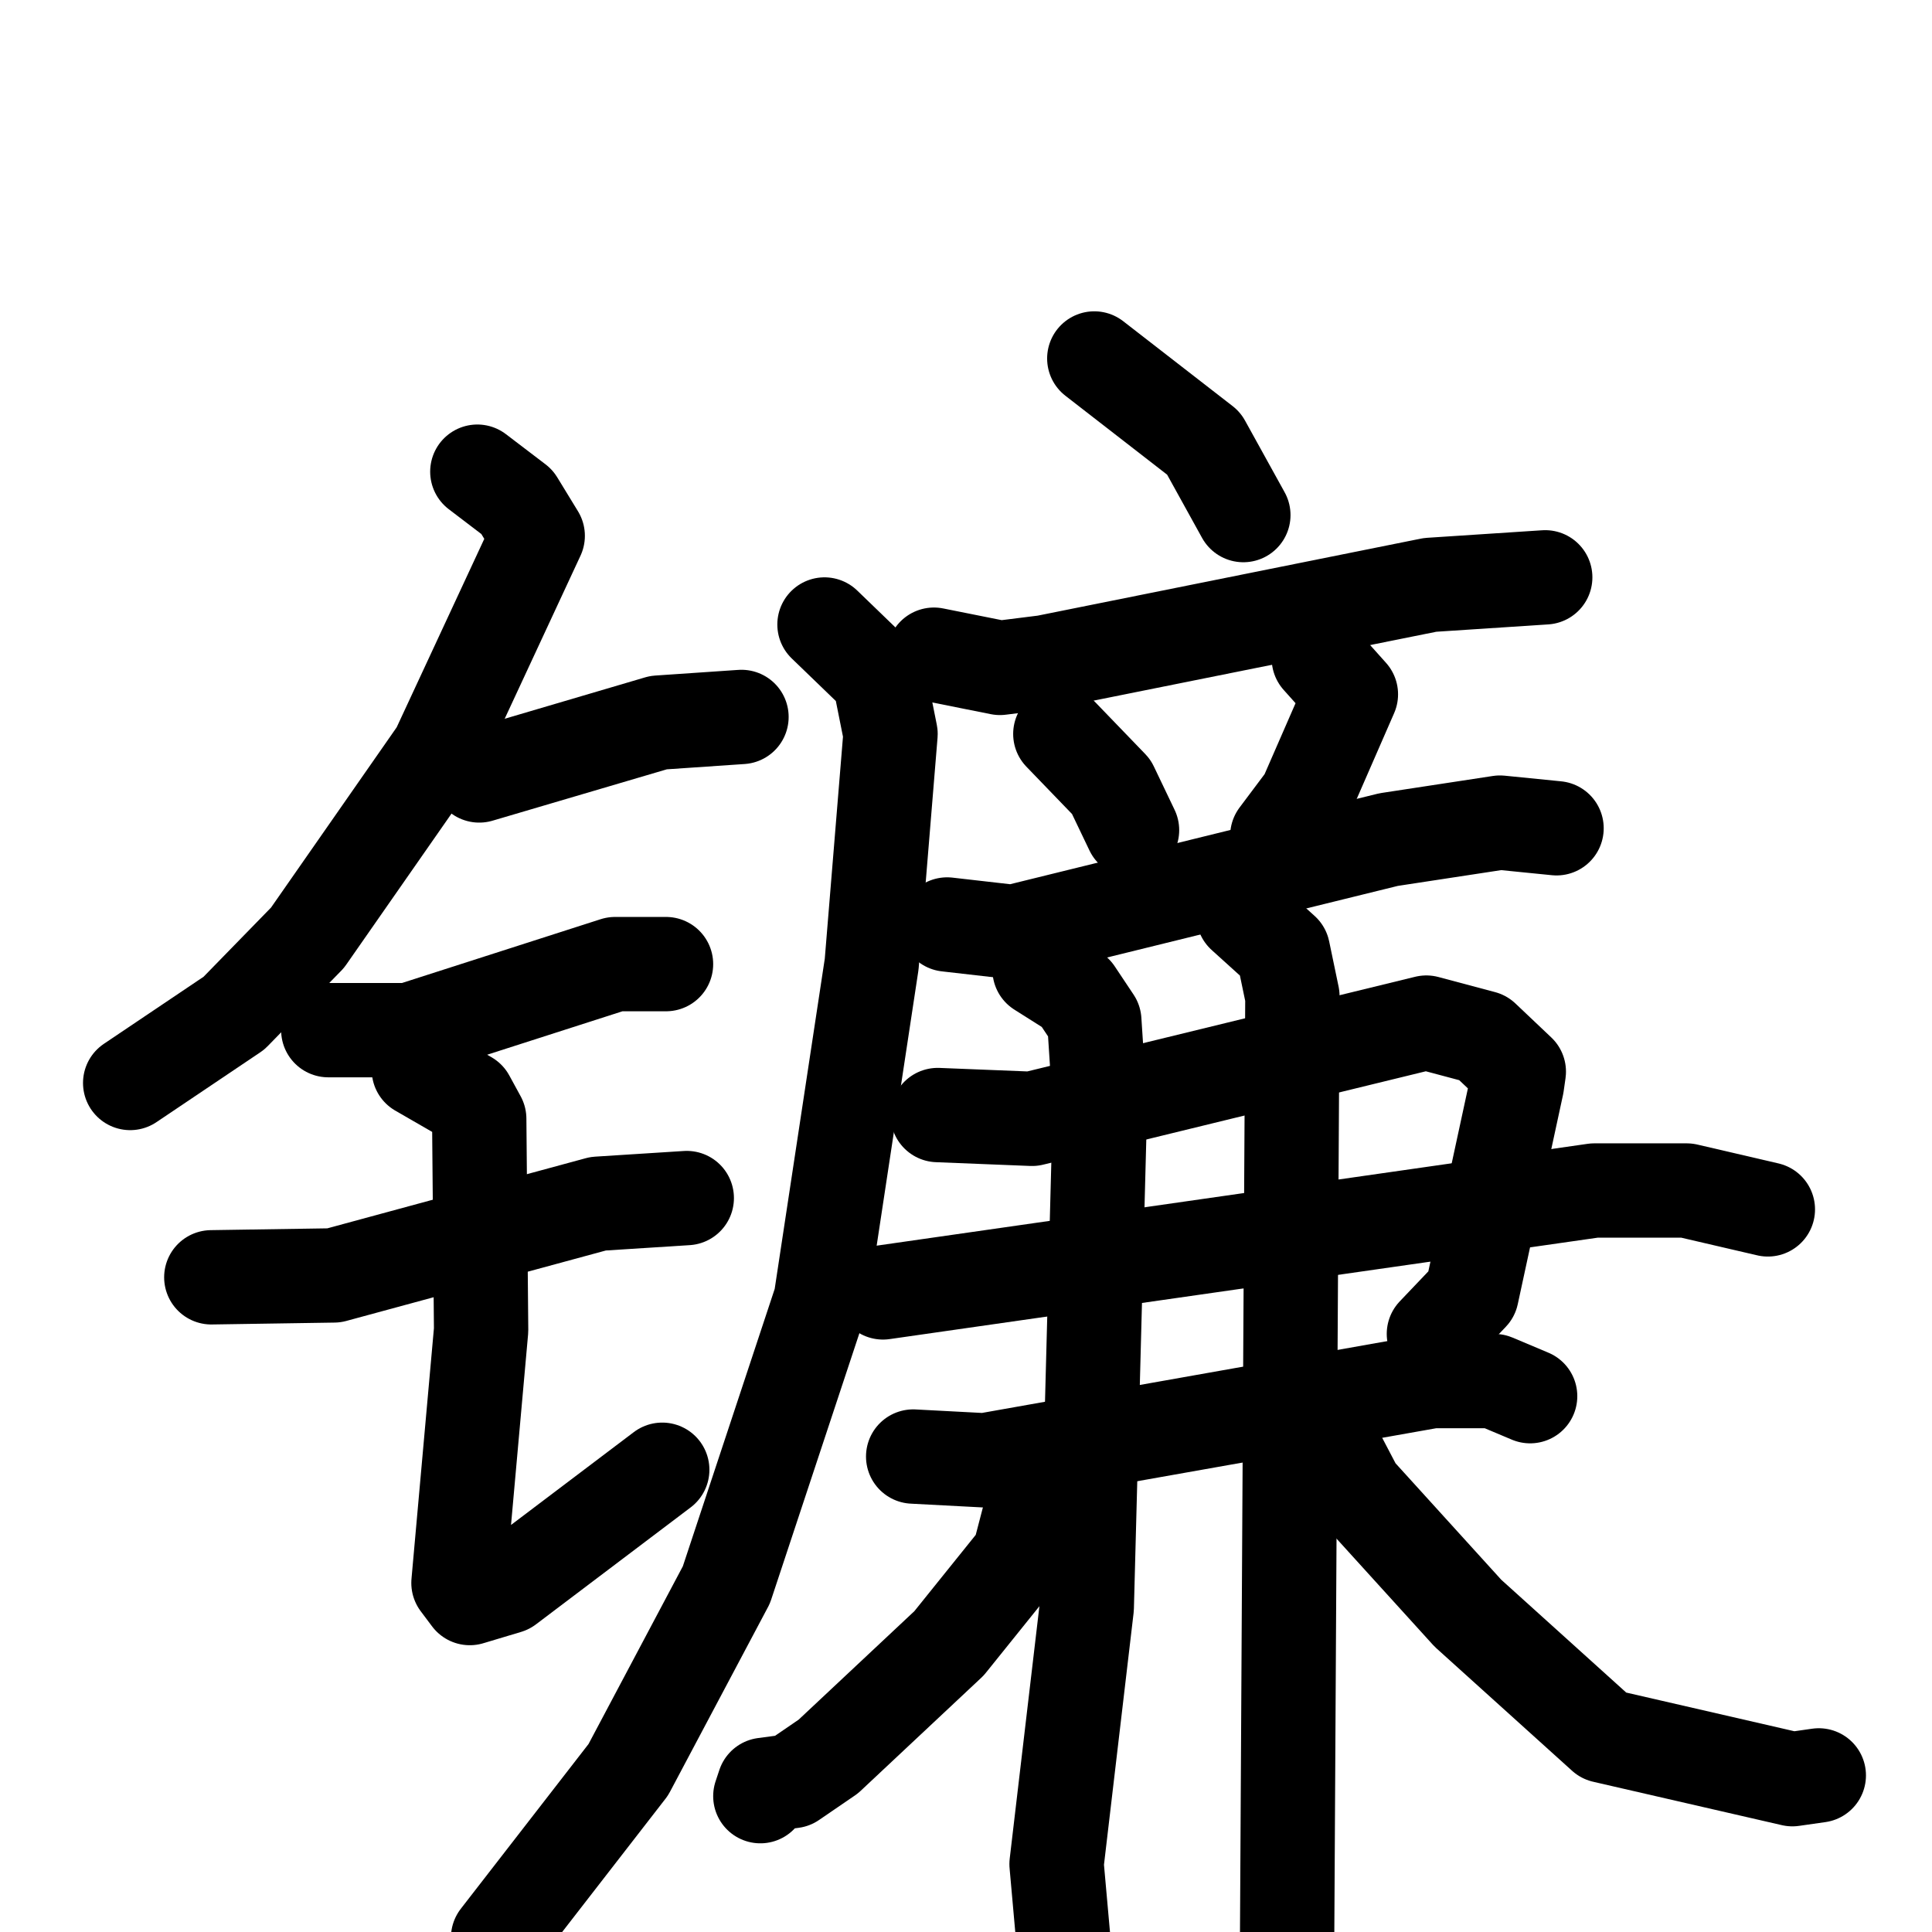 <svg xmlns="http://www.w3.org/2000/svg" viewBox="0 0 1024 1024">
  <g style="fill:none;stroke:#000000;stroke-width:50;stroke-linecap:round;stroke-linejoin:round;" transform="scale(1, 1) translate(0, 0)">
    <path d="M 253.0,250.0 L 274.0,266.0 L 285.0,284.0 L 232.0,398.0 L 163.0,497.0 L 124.0,537.0 L 69.0,574.0"/>
    <path d="M 254.0,411.0 L 349.0,383.0 L 393.0,380.0"/>
    <path d="M 174.0,546.0 L 217.0,546.0 L 326.0,511.0 L 353.0,511.0"/>
    <path d="M 112.0,677.0 L 177.0,676.0 L 317.0,638.0 L 364.0,635.0"/>
    <path d="M 222.0,567.0 L 248.0,582.0 L 254.0,593.0 L 255.0,705.0 L 243.0,839.0 L 249.0,847.0 L 269.0,841.0 L 351.0,779.0"/>
    <path d="M 580.0,190.0 L 638.0,235.0 L 659.0,273.0"/>
    <path d="M 495.0,347.0 L 530.0,354.0 L 554.0,351.0 L 758.0,310.0 L 819.0,306.0"/>
    <path d="M 437.0,331.0 L 466.0,359.0 L 472.0,389.0 L 462.0,511.0 L 435.0,689.0 L 385.0,840.0 L 333.0,938.0 L 264.0,1027.0"/>
    <path d="M 562.0,389.0 L 589.0,417.0 L 600.0,440.0"/>
    <path d="M 699.0,349.0 L 716.0,368.0 L 692.0,423.0 L 677.0,443.0"/>
    <path d="M 502.0,490.0 L 537.0,494.0 L 736.0,445.0 L 795.0,436.0 L 825.0,439.0"/>
    <path d="M 497.0,591.0 L 547.0,593.0 L 756.0,542.0 L 786.0,550.0 L 805.0,568.0 L 804.0,575.0 L 780.0,686.0 L 760.0,707.0"/>
    <path d="M 468.0,685.0 L 845.0,631.0 L 894.0,631.0 L 937.0,641.0"/>
    <path d="M 484.0,772.0 L 522.0,774.0 L 759.0,732.0 L 792.0,732.0 L 811.0,740.0"/>
    <path d="M 551.0,514.0 L 570.0,526.0 L 580.0,541.0 L 583.0,587.0 L 576.0,852.0 L 560.0,988.0 L 565.0,1044.0"/>
    <path d="M 659.0,485.0 L 680.0,504.0 L 685.0,528.0 L 682.0,1063.0"/>
    <path d="M 556.0,790.0 L 546.0,802.0 L 540.0,825.0 L 503.0,871.0 L 439.0,931.0 L 420.0,944.0 L 405.0,946.0 L 403.0,952.0"/>
    <path d="M 708.0,769.0 L 719.0,790.0 L 778.0,855.0 L 850.0,920.0 L 950.0,943.0 L 964.0,941.0"/>
  </g>
</svg>
